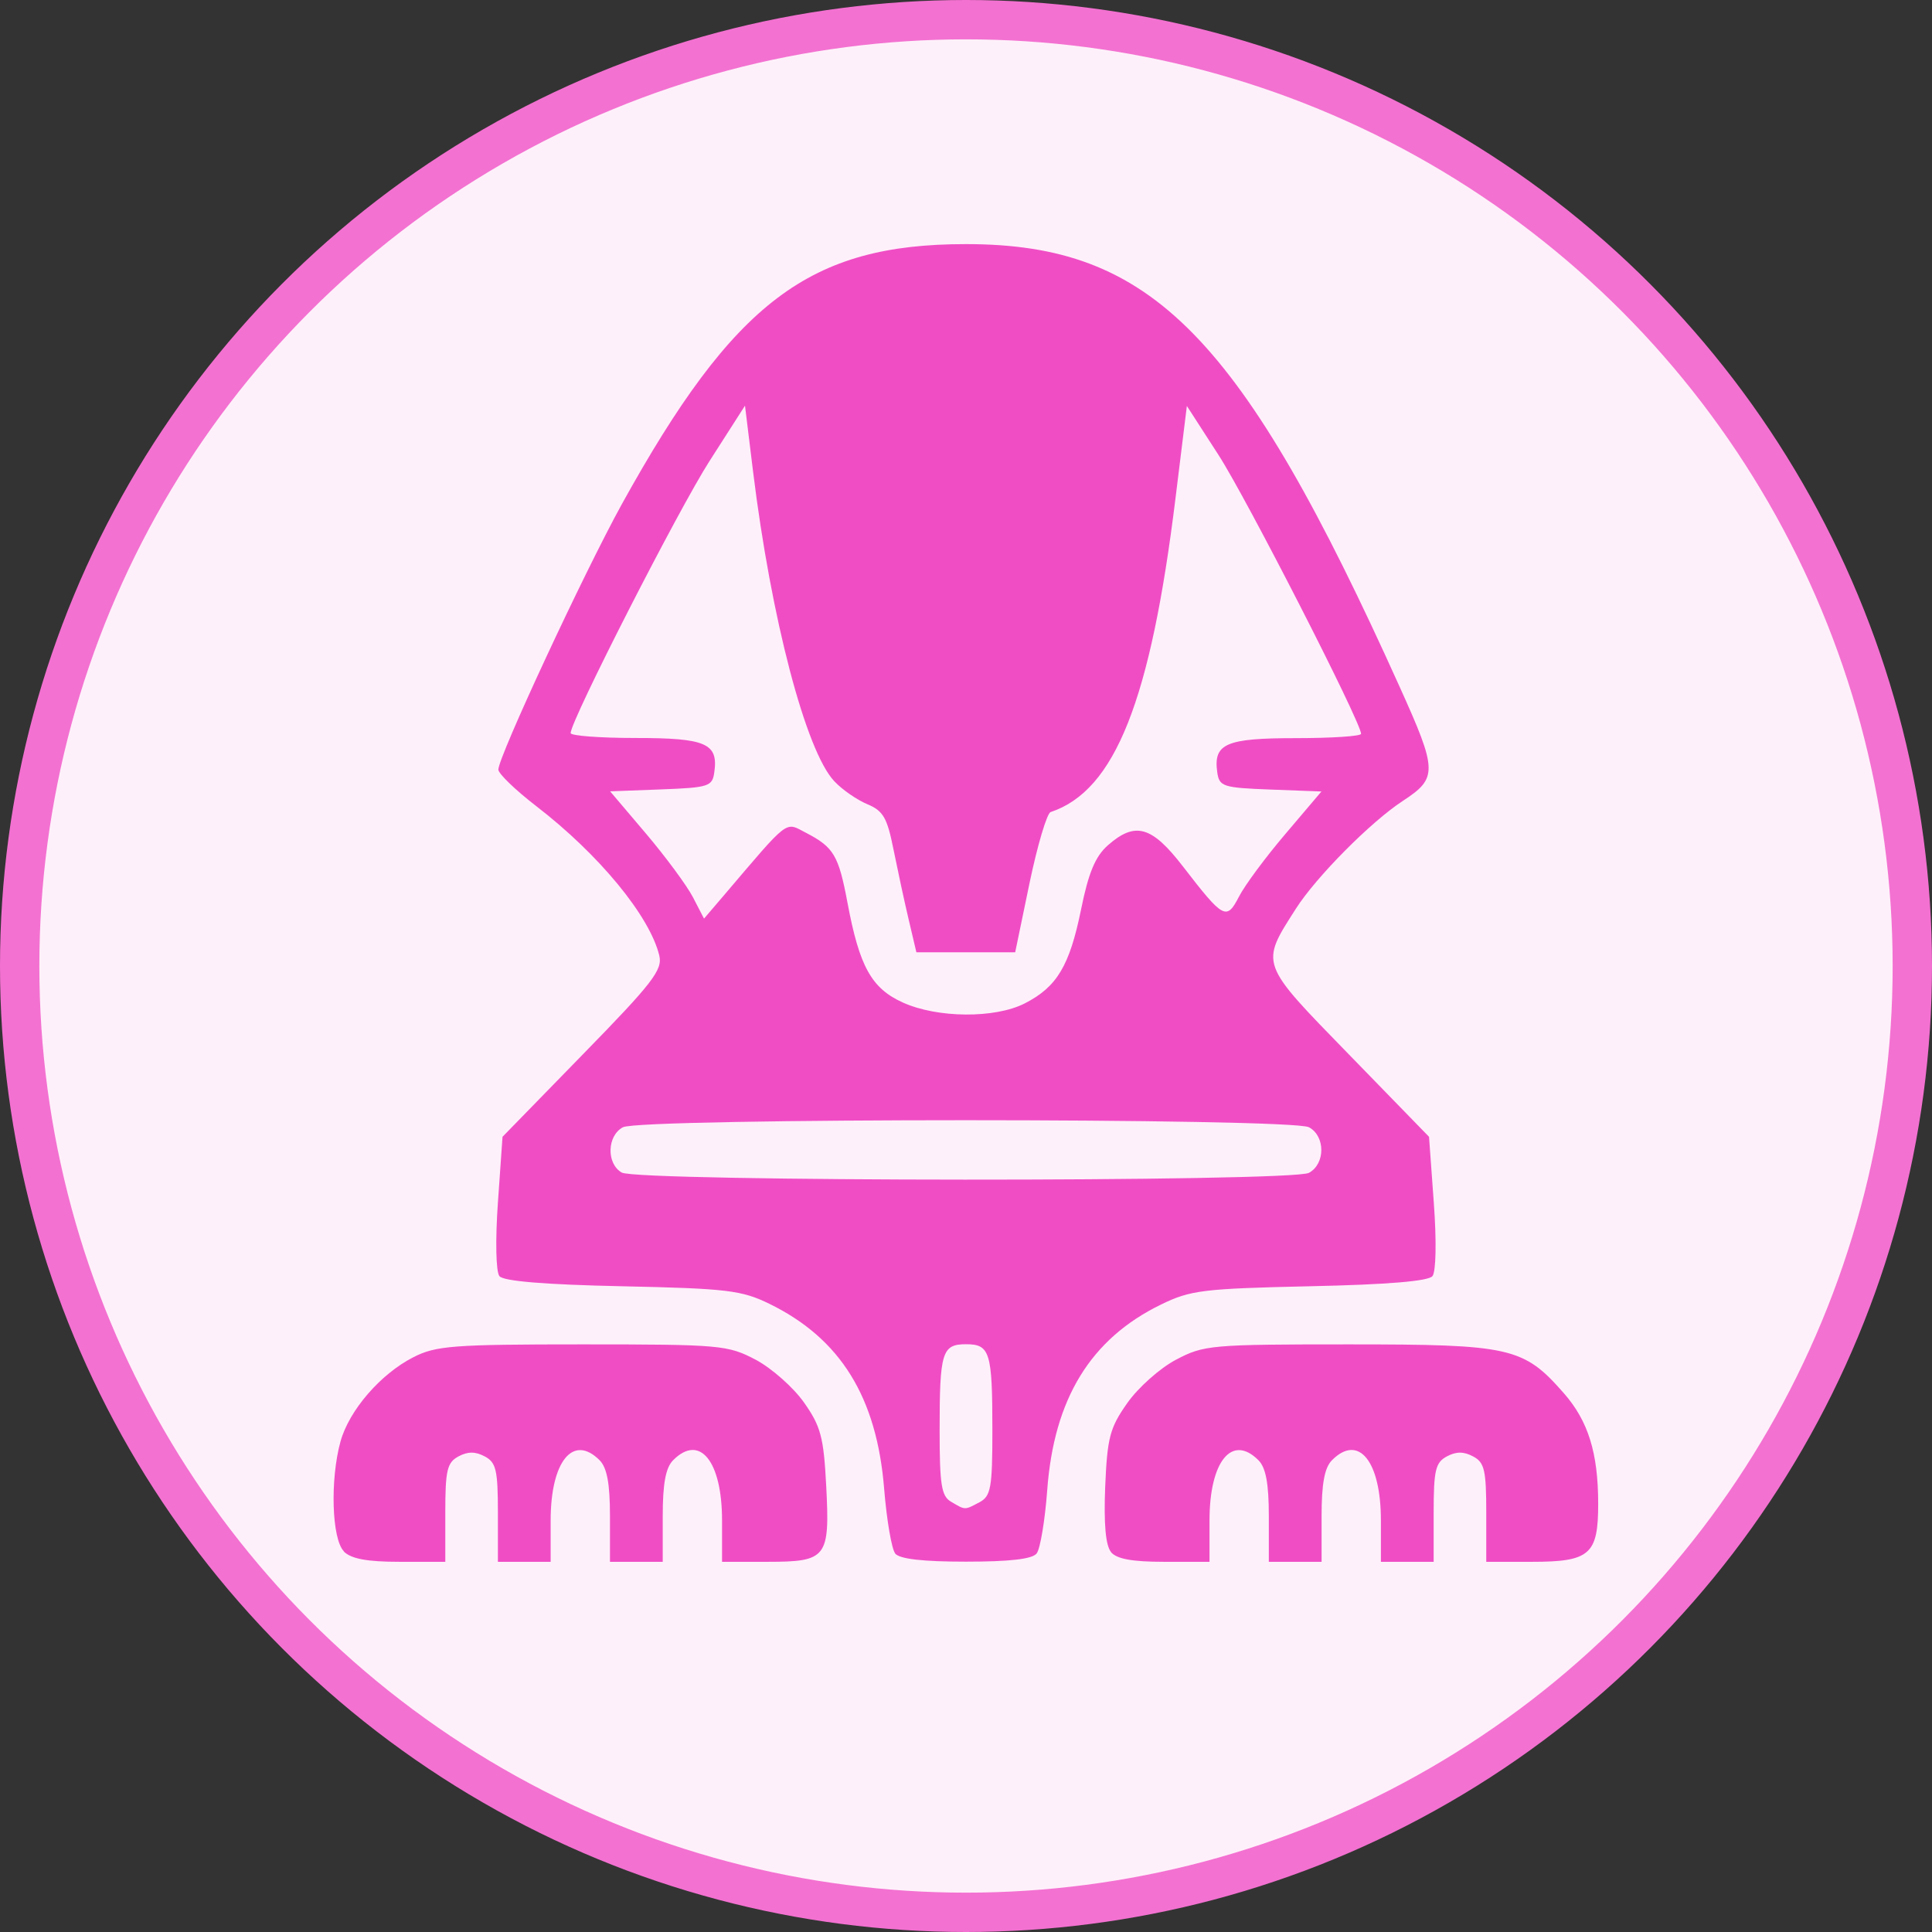 <svg width="60" height="60" version="1.1" viewBox="0 0 12.964 12.964" xmlns="http://www.w3.org/2000/svg">
 <rect x="0" y="0" width="12.964" height="12.964" fill="#333333" stroke="none"/>
 <circle cx="6.482" cy="6.482" r="6.35" fill="#fef0fa" stroke="#f371d1" stroke-width=".264"></circle>
 <path d="m2.308 10.41c-0.082-0.082-0.094-0.481-0.023-0.738 0.058-0.209 0.269-0.453 0.489-0.565 0.151-0.077 0.265-0.086 1.135-0.086 0.927 0 0.975 0.005 1.162 0.103 0.107 0.057 0.253 0.186 0.324 0.287 0.113 0.16 0.132 0.233 0.149 0.56 0.025 0.482 0.005 0.509-0.395 0.509h-0.304v-0.278c0-0.398-0.15-0.583-0.328-0.404-0.05 0.05-0.07 0.156-0.07 0.376v0.306h-0.354v-0.306c0-0.22-0.02-0.326-0.07-0.376-0.178-0.178-0.328 0.009-0.328 0.404v0.278h-0.354v-0.33c0-0.285-0.012-0.337-0.088-0.377-0.063-0.034-0.114-0.034-0.177 0-0.076 0.041-0.088 0.093-0.088 0.377v0.33h-0.306c-0.22 0-0.326-0.02-0.376-0.07zm3.699 0.014c-0.024-0.03-0.057-0.224-0.074-0.431-0.049-0.617-0.293-1.011-0.77-1.244-0.186-0.091-0.284-0.103-0.989-0.118-0.519-0.011-0.796-0.034-0.823-0.068-0.023-0.029-0.028-0.238-0.01-0.493l0.031-0.442 0.539-0.553c0.468-0.479 0.536-0.567 0.513-0.663-0.064-0.265-0.404-0.678-0.826-1.003-0.14-0.108-0.254-0.218-0.254-0.245 0-0.086 0.574-1.319 0.828-1.78 0.754-1.363 1.26-1.746 2.31-1.746 1.248 0 1.846 0.611 2.91 2.971 0.255 0.564 0.256 0.612 0.02 0.766-0.214 0.14-0.58 0.509-0.716 0.722-0.241 0.377-0.247 0.36 0.355 0.978l0.538 0.553 0.032 0.442c0.019 0.257 0.015 0.463-0.009 0.493-0.027 0.034-0.304 0.057-0.823 0.068-0.716 0.016-0.801 0.026-0.999 0.123-0.472 0.23-0.718 0.632-0.763 1.245-0.015 0.203-0.047 0.395-0.071 0.425-0.029 0.038-0.183 0.055-0.475 0.055-0.292 0-0.445-0.018-0.475-0.055zm0.566-0.344c0.076-0.041 0.086-0.096 0.086-0.483 0-0.524-0.016-0.577-0.177-0.577-0.161 0-0.177 0.053-0.177 0.576 0 0.369 0.012 0.443 0.077 0.481 0.097 0.057 0.089 0.057 0.191 0.003zm2.21-2.21c0.111-0.06 0.111-0.247 0-0.306-0.118-0.063-4.486-0.063-4.603 0-0.107 0.057-0.112 0.244-0.008 0.304 0.107 0.062 4.495 0.064 4.611 0.002zm-1.907-1.137c0.216-0.11 0.301-0.252 0.378-0.63 0.05-0.247 0.096-0.357 0.18-0.431 0.183-0.161 0.294-0.13 0.503 0.141 0.274 0.355 0.293 0.365 0.377 0.203 0.039-0.076 0.179-0.265 0.312-0.421l0.241-0.284-0.342-0.013c-0.319-0.012-0.343-0.02-0.357-0.115-0.027-0.193 0.056-0.23 0.528-0.23 0.24 0 0.437-0.013 0.437-0.029 0-0.077-0.768-1.579-0.956-1.87l-0.213-0.33-0.076 0.617c-0.167 1.361-0.406 1.964-0.838 2.108-0.025 0.008-0.089 0.224-0.142 0.478l-0.096 0.463h-0.663l-0.052-0.221c-0.029-0.122-0.074-0.333-0.102-0.471-0.042-0.211-0.069-0.258-0.176-0.302-0.069-0.029-0.169-0.098-0.221-0.154-0.191-0.203-0.424-1.093-0.545-2.079l-0.054-0.441-0.237 0.37c-0.21 0.327-0.931 1.74-0.933 1.827-2.959e-4 0.018 0.196 0.033 0.436 0.033 0.472 0 0.556 0.036 0.528 0.23-0.013 0.095-0.037 0.103-0.357 0.115l-0.342 0.013 0.241 0.284c0.132 0.156 0.274 0.348 0.315 0.427l0.074 0.143 0.13-0.152c0.448-0.526 0.411-0.498 0.554-0.424 0.187 0.097 0.219 0.151 0.279 0.471 0.08 0.427 0.161 0.573 0.371 0.668 0.232 0.105 0.618 0.108 0.818 6e-3zm0.579 3.681c-0.036-0.044-0.049-0.188-0.039-0.438 0.014-0.33 0.031-0.395 0.148-0.561 0.073-0.104 0.22-0.235 0.327-0.291 0.187-0.099 0.235-0.103 1.162-0.103 1.085 0 1.17 0.019 1.441 0.328 0.163 0.186 0.23 0.4 0.23 0.741 3.24e-4 0.341-0.055 0.39-0.445 0.39h-0.306v-0.33c0-0.285-0.012-0.337-0.088-0.377-0.063-0.034-0.114-0.034-0.177 0-0.076 0.041-0.088 0.093-0.088 0.377v0.33h-0.354v-0.278c0-0.398-0.15-0.583-0.328-0.404-0.05 0.05-0.07 0.156-0.07 0.376v0.306h-0.354v-0.306c0-0.22-0.02-0.326-0.07-0.376-0.178-0.178-0.328 0.009-0.328 0.404v0.278h-0.304c-0.214 0-0.32-0.019-0.358-0.066z" fill="#f04dc5" stroke-width=".044"/>
</svg>
